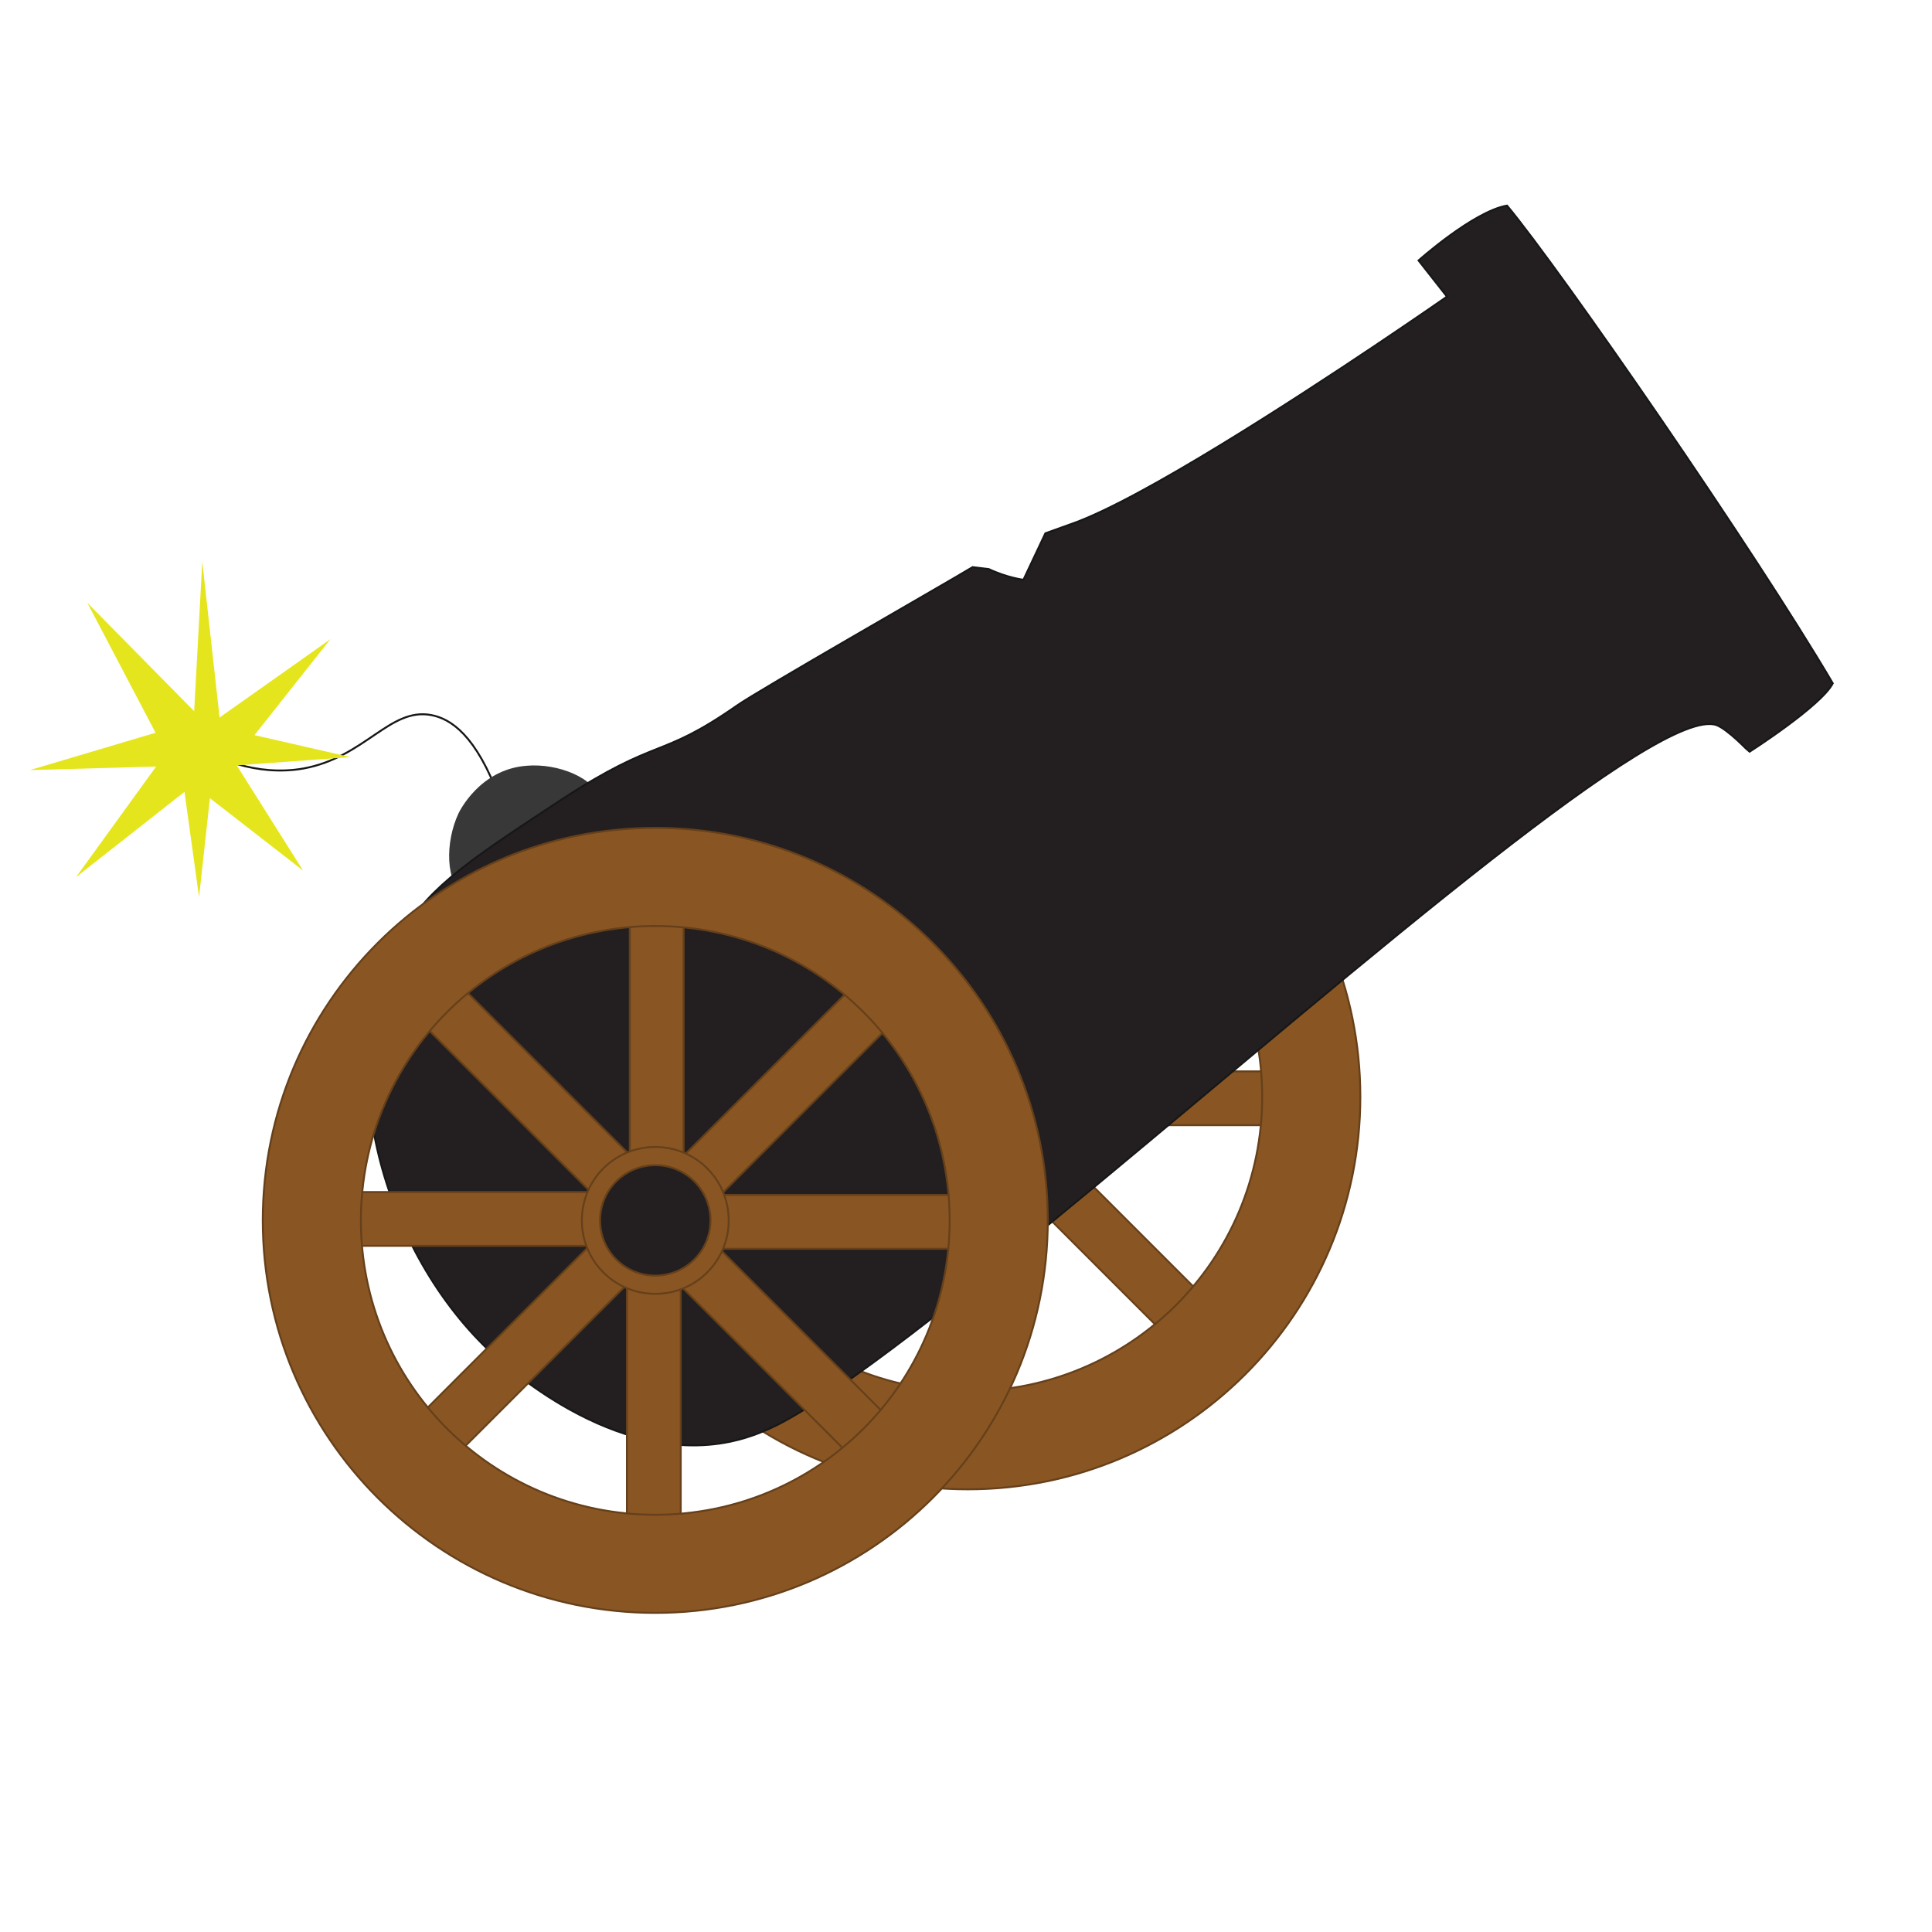 <?xml version="1.0" encoding="utf-8"?>
<!-- Generator: Adobe Illustrator 24.3.0, SVG Export Plug-In . SVG Version: 6.00 Build 0)  -->
<svg version="1.1" id="Layer_1" xmlns="http://www.w3.org/2000/svg" xmlns:xlink="http://www.w3.org/1999/xlink" x="0px" y="0px"
	 viewBox="0 0 1000 1000" style="enable-background:new 0 0 1000 1000;" xml:space="preserve">
<style type="text/css">
	.st0{fill:#895623;}
	.st1{fill:none;stroke:#66401A;stroke-miterlimit:10;}
	.st2{fill:none;stroke:#66401A;stroke-width:1;stroke-miterlimit:10;}
	.st3{fill:#895623;stroke:#66401A;stroke-miterlimit:10;}
	.st4{fill:url(#SVGID_1_);stroke:#66401A;stroke-miterlimit:10;}
	.st5{fill:none;stroke:#171717;stroke-miterlimit:10;}
	.st6{fill:#383838;}
	.st7{fill:#E5E51E;}
	.st8{fill:#231F20;stroke:#171717;stroke-miterlimit:10;}
</style>
<g id="Layer_2_1_">
	<g>
		<g>
			<rect x="487.77" y="409.71" class="st0" width="27.84" height="124.15"/>
			<rect x="487.77" y="409.71" class="st1" width="27.84" height="124.15"/>
		</g>
		<g>
			
				<rect x="507.24" y="486.44" transform="matrix(0.707 -0.707 0.707 0.707 -187.062 549.116)" class="st0" width="124.15" height="27.84"/>
			
				<rect x="507.24" y="486.44" transform="matrix(0.707 -0.707 0.707 0.707 -187.062 549.116)" class="st2" width="124.15" height="27.84"/>
		</g>
		<g>
			<rect x="534.8" y="554.55" class="st0" width="124.15" height="27.84"/>
			<rect x="534.8" y="554.55" class="st1" width="124.15" height="27.84"/>
		</g>
		<g>
			
				<rect x="554.35" y="574.03" transform="matrix(0.707 -0.707 0.707 0.707 -283.349 588.135)" class="st0" width="27.84" height="124.15"/>
			
				<rect x="554.35" y="574.03" transform="matrix(0.707 -0.707 0.707 0.707 -283.349 588.135)" class="st2" width="27.84" height="124.15"/>
		</g>
		<g>
			<rect x="486.27" y="601.58" class="st0" width="27.84" height="124.15"/>
			<rect x="486.27" y="601.58" class="st1" width="27.84" height="124.15"/>
		</g>
		<g>
			
				<rect x="370.46" y="621.14" transform="matrix(0.707 -0.707 0.707 0.707 -322.368 491.848)" class="st0" width="124.15" height="27.84"/>
			
				<rect x="370.46" y="621.14" transform="matrix(0.707 -0.707 0.707 0.707 -322.368 491.848)" class="st2" width="124.15" height="27.84"/>
		</g>
		<g>
			<rect x="342.93" y="553.05" class="st0" width="124.15" height="27.84"/>
			<rect x="342.93" y="553.05" class="st1" width="124.15" height="27.84"/>
		</g>
		<g>
			
				<rect x="419.65" y="437.24" transform="matrix(0.707 -0.707 0.707 0.707 -226.081 452.829)" class="st0" width="27.84" height="124.15"/>
			
				<rect x="419.65" y="437.24" transform="matrix(0.707 -0.707 0.707 0.707 -226.081 452.829)" class="st2" width="27.84" height="124.15"/>
		</g>
		<path class="st3" d="M500.94,529.72c-21.07,0-38,16.93-38,38s16.93,38,38,38c21.07,0,38-16.93,38-38S522.01,529.72,500.94,529.72z
			 M500.94,596.31c-15.8,0-28.59-12.79-28.59-28.59c0-15.8,12.79-28.59,28.59-28.59c15.8,0,28.59,12.79,28.59,28.59
			C529.53,583.52,516.74,596.31,500.94,596.31z"/>
		<path class="st3" d="M500.94,364.56c-112.11,0-203.15,91.04-203.15,203.15s91.04,203.15,203.15,203.15S704.1,679.83,704.1,567.72
			S613.05,364.56,500.94,364.56z M500.94,720.08c-84.27,0-152.37-68.09-152.37-152.37s68.09-152.37,152.37-152.37
			s152.37,68.09,152.37,152.37S585.21,720.08,500.94,720.08z"/>
	</g>
	
		<linearGradient id="SVGID_1_" gradientUnits="userSpaceOnUse" x1="882.796" y1="492.595" x2="882.796" y2="492.595" gradientTransform="matrix(1 0 0 -1 0 1002)">
		<stop  offset="0.078" style="stop-color:#424242"/>
		<stop  offset="0.295" style="stop-color:#A1A1A1"/>
		<stop  offset="0.611" style="stop-color:#000000"/>
	</linearGradient>
	<path class="st4" d="M882.8,509.41"/>
	<g>
		<g>
			<path class="st5" d="M258.6,413.33c-12.17-32.81-25.21-41.32-35.49-43.23c-21.39-3.92-34.14,21.83-66.01,27.67
				c-24.06,4.23-45.81-5.15-61.01-14.09"/>
			<path class="st6" d="M240.7,463.71c-10.26-6.31-10.39-27.85-3.35-42.76c0.45-0.96,11.03-22.74,35.14-24.59
				c16.27-1.44,35.84,6.33,38.49,18.17C315.65,436.43,259.64,475.3,240.7,463.71z"/>
			<polygon class="st7" points="104.7,290.67 100.5,368.11 45.2,312 80.52,379.27 15.51,398.59 80.8,396.76 39.37,453.98 
				95.49,409.88 103.03,464.33 108.66,413.15 156.87,450.61 122.55,396.17 181.36,391.87 131.72,380.5 171.05,330.82 113.66,371.38 
							"/>
		</g>
		<path class="st8" d="M888.44,375.29c-14.59-5-59.34,25.02-116.73,69.84c-121.89,95.19-300.79,257.15-368.93,292.18
			c-5.77,2.87-14.01,6.62-24.79,8.89c-60.64,12.56-117.53-40.18-124.83-47.16c-57.04-54.28-82.48-153.07-45.33-215.55
			c14.9-25.33,37.65-39.88,82.91-69.7c50.54-32.92,50.23-20.41,90.53-48.46c11.48-8.11,105.7-61.89,122.14-71.78l8.35,1
			c9.62,4.54,17.98,5.54,17.98,5.54l11.36-24.06c0,0,12.39-4.45,14.17-5.08c18.15-6.51,46.94-22.59,76.84-40.83
			c56.46-34.44,116.85-76.6,116.85-76.6l-14.7-18.71c0,0,28.46-25.4,45.77-28.4C808.15,140.3,907.8,284.41,948.64,353.7
			c-6.16,11.8-43.23,35.49-43.23,35.49S894.44,377.53,888.44,375.29z"/>
	</g>
	<g>
		<g>
			<rect x="326" y="473.67" class="st0" width="27.84" height="124.15"/>
			<rect x="326" y="473.67" class="st1" width="27.84" height="124.15"/>
		</g>
		<g>
			
				<rect x="345.47" y="550.4" transform="matrix(0.707 -0.707 0.707 0.707 -279.666 453.459)" class="st0" width="124.15" height="27.84"/>
			
				<rect x="345.47" y="550.4" transform="matrix(0.707 -0.707 0.707 0.707 -279.666 453.459)" class="st2" width="124.15" height="27.84"/>
		</g>
		<g>
			<rect x="373.03" y="618.51" class="st0" width="124.15" height="27.84"/>
			<rect x="373.03" y="618.51" class="st1" width="124.15" height="27.84"/>
		</g>
		<g>
			
				<rect x="392.58" y="637.98" transform="matrix(0.707 -0.707 0.707 0.707 -375.953 492.478)" class="st0" width="27.84" height="124.15"/>
			
				<rect x="392.58" y="637.98" transform="matrix(0.707 -0.707 0.707 0.707 -375.953 492.478)" class="st2" width="27.84" height="124.15"/>
		</g>
		<g>
			<rect x="324.5" y="665.53" class="st0" width="27.84" height="124.15"/>
			<rect x="324.5" y="665.53" class="st1" width="27.84" height="124.15"/>
		</g>
		<g>
			
				<rect x="208.68" y="685.09" transform="matrix(0.707 -0.707 0.707 0.707 -414.972 396.191)" class="st0" width="124.15" height="27.84"/>
			
				<rect x="208.68" y="685.09" transform="matrix(0.707 -0.707 0.707 0.707 -414.972 396.191)" class="st2" width="124.15" height="27.84"/>
		</g>
		<g>
			<rect x="181.16" y="617" class="st0" width="124.15" height="27.84"/>
			<rect x="181.16" y="617" class="st1" width="124.15" height="27.84"/>
		</g>
		<g>
			
				<rect x="257.88" y="501.2" transform="matrix(0.707 -0.707 0.707 0.707 -318.685 357.172)" class="st0" width="27.84" height="124.15"/>
			
				<rect x="257.88" y="501.2" transform="matrix(0.707 -0.707 0.707 0.707 -318.685 357.172)" class="st2" width="27.84" height="124.15"/>
		</g>
		<path class="st3" d="M339.17,593.68c-21.07,0-38,16.93-38,38s16.93,38,38,38s38-16.93,38-38S360.24,593.68,339.17,593.68z
			 M339.17,660.27c-15.8,0-28.59-12.79-28.59-28.59c0-15.8,12.79-28.59,28.59-28.59c15.8,0,28.59,12.79,28.59,28.59
			C367.76,647.48,354.97,660.27,339.17,660.27z"/>
		<path class="st3" d="M339.17,428.52c-112.11,0-203.15,91.04-203.15,203.15s91.04,203.15,203.15,203.15s203.15-91.04,203.15-203.15
			S451.28,428.52,339.17,428.52z M339.17,784.04c-84.27,0-152.37-68.09-152.37-152.37s68.09-152.37,152.37-152.37
			s152.37,68.09,152.37,152.37S423.44,784.04,339.17,784.04z"/>
	</g>
</g>
</svg>
